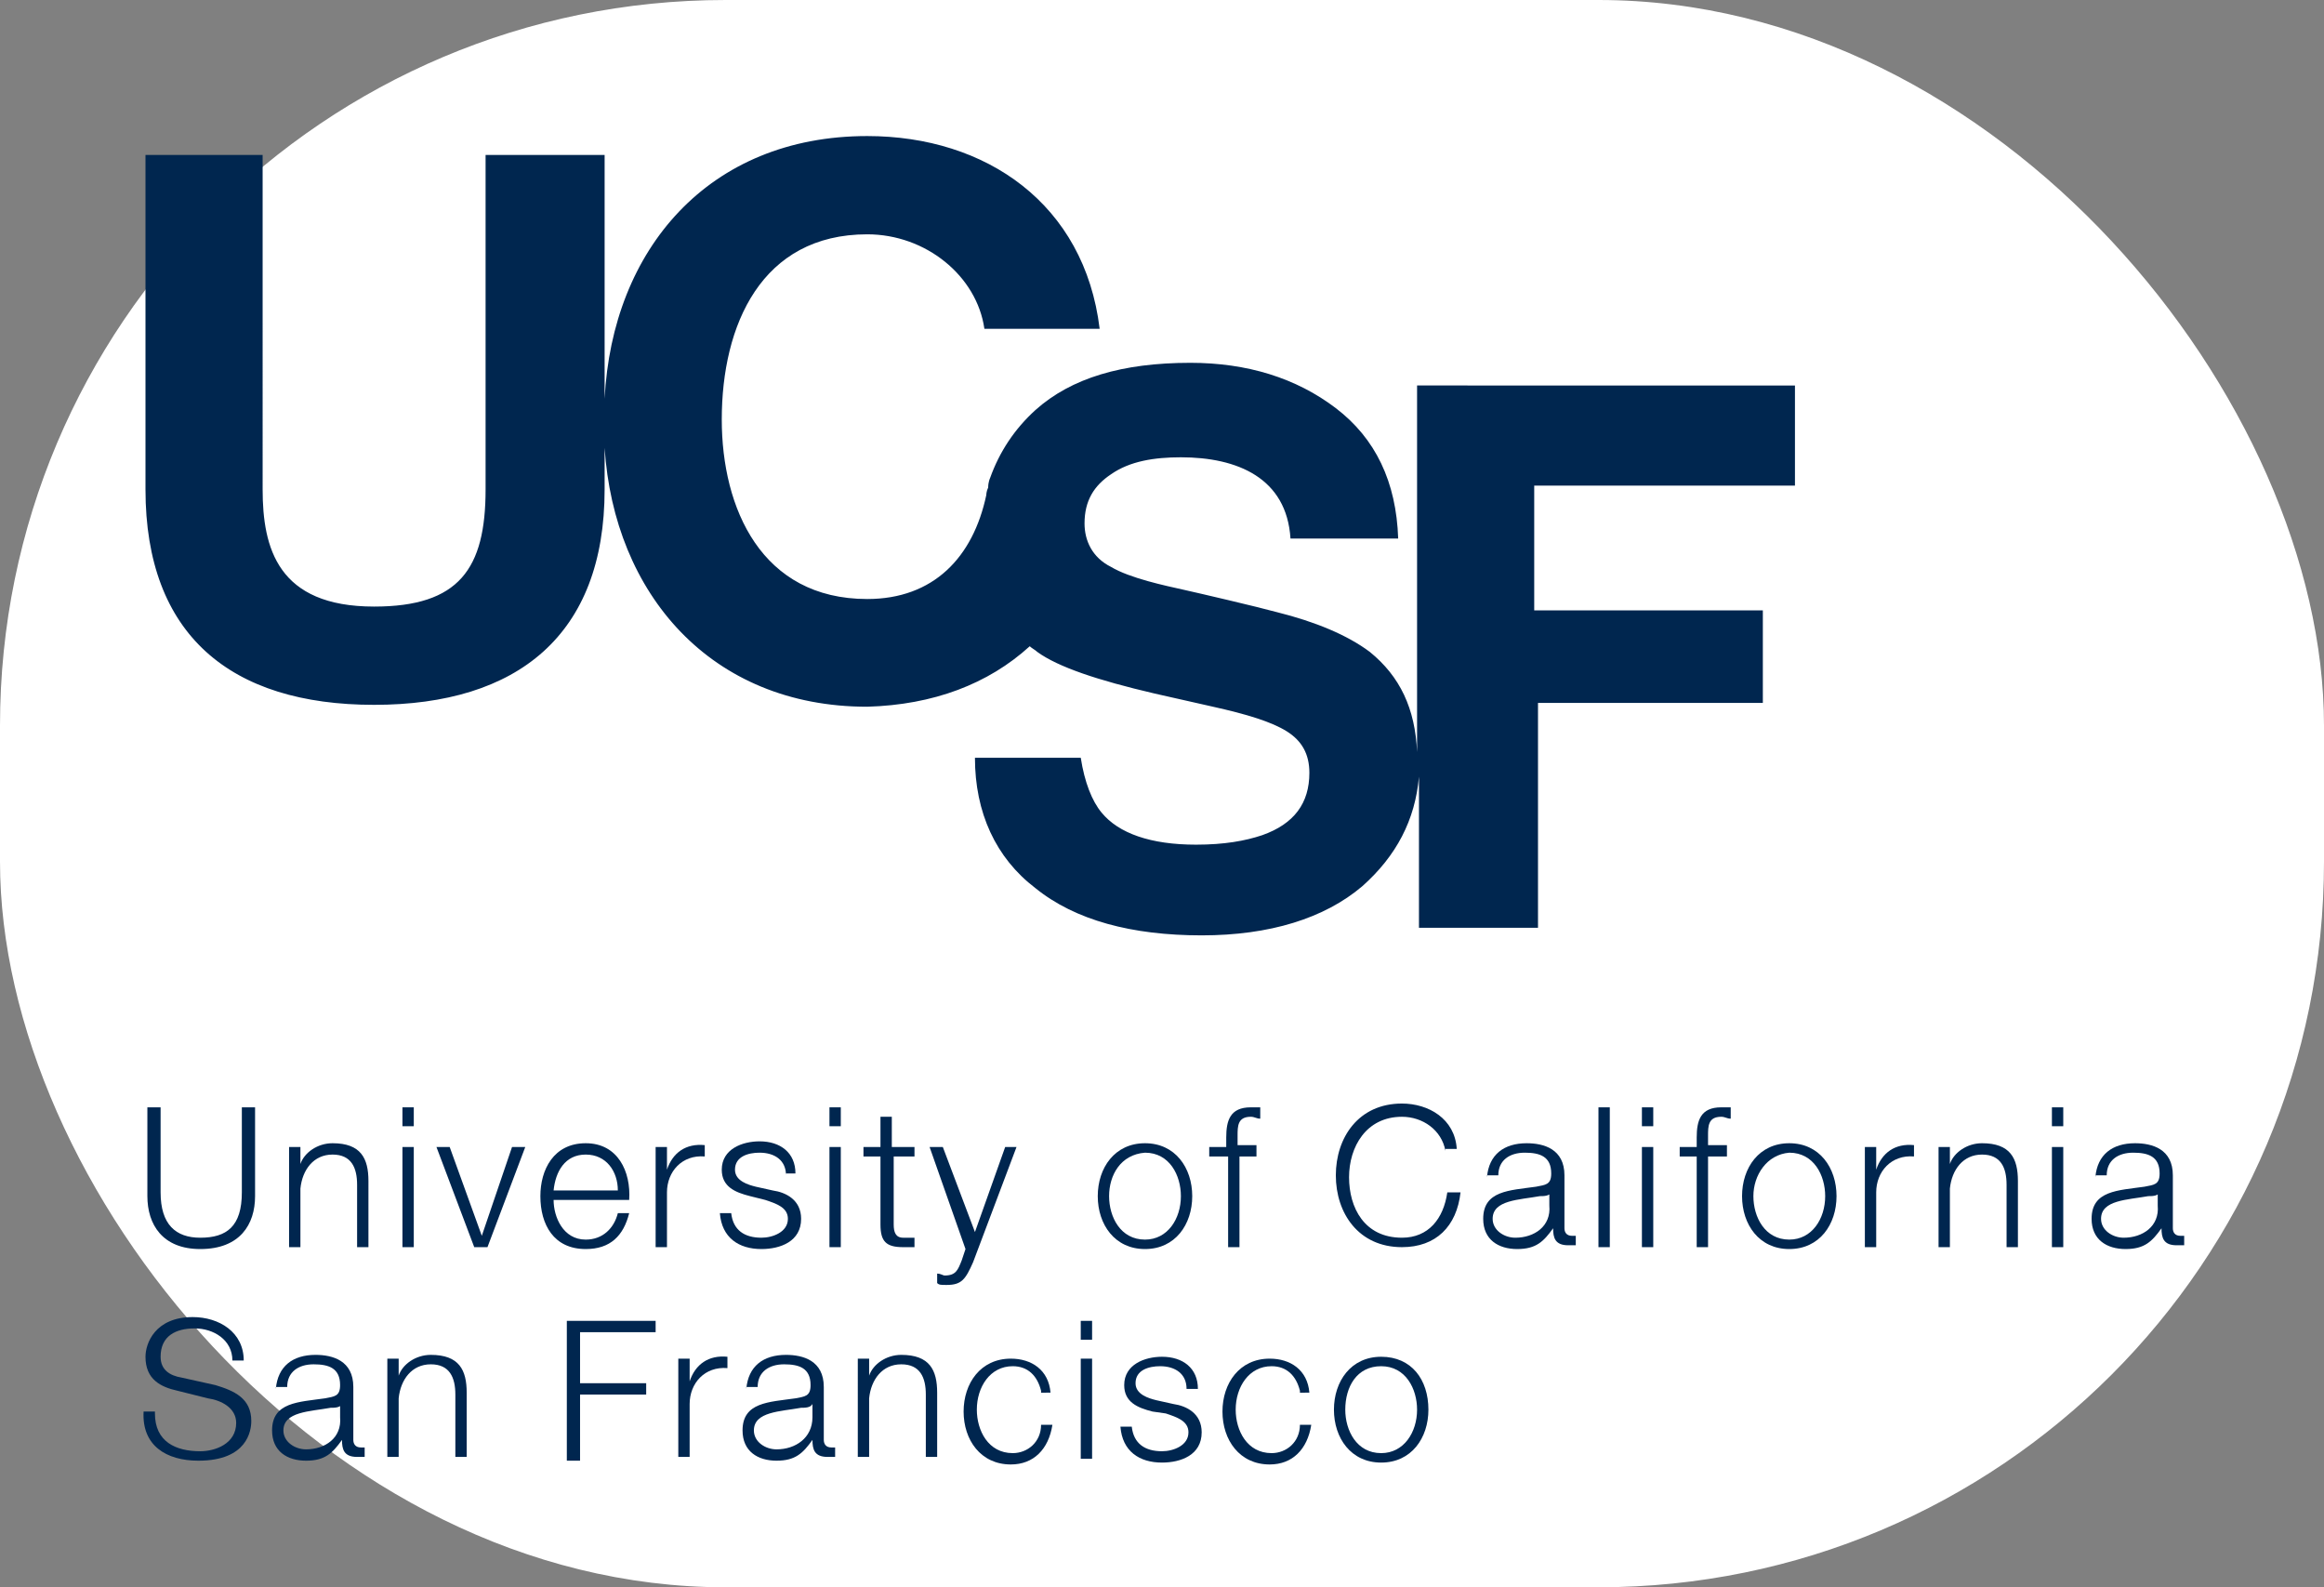 <svg xmlns="http://www.w3.org/2000/svg" xmlns:xlink="http://www.w3.org/1999/xlink" version="1.1" x="0px" y="0px" viewBox="-3 -3 123 84" style="enable-background:new 0 0 117.1 78.9;" xml:space="preserve"><rect x="-3" y="-3" width="123" height="84" fill="#808080" stroke="none"/><g id="deeditor_bgCarrier" stroke-width="0">
  <rect id="dee_c_e" x="-3" y="-3" width="123" height="84" rx="38.4" fill="#ffffff" strokewidth="0"/>
</g>
<style type="text/css">
	.st0{fill:#00264F;}
</style>
<g id="Layer_1">
	<g>
		<g>
			<path class="st0" d="M4.8,55.6h0.7v4.5c0,1.7,0.8,2.4,2.1,2.4c1.4,0,2.2-0.6,2.2-2.4v-4.5h0.7v4.7c0,1.5-0.8,2.8-2.9,2.8     c-2,0-2.8-1.3-2.8-2.8V55.6z" fill="#000000"/>
			<path class="st0" d="M12.3,57.7h0.6v0.9h0c0.2-0.6,0.9-1.1,1.7-1.1c1.5,0,1.9,0.8,1.9,2V63h-0.6v-3.3c0-0.9-0.3-1.6-1.3-1.6     c-1,0-1.6,0.8-1.7,1.8V63h-0.6V57.7z" fill="#000000"/>
			<path class="st0" d="M18.3,55.6h0.6v1h-0.6V55.6z M18.3,57.7h0.6V63h-0.6V57.7z" fill="#000000"/>
			<path class="st0" d="M20.1,57.7h0.7l1.7,4.7h0l1.6-4.7h0.7l-2,5.3h-0.7L20.1,57.7z" fill="#000000"/>
			<path class="st0" d="M26.3,60.5c0,0.9,0.5,2.1,1.7,2.1c0.9,0,1.5-0.6,1.7-1.4h0.6c-0.3,1.2-1,1.9-2.3,1.9c-1.7,0-2.4-1.3-2.4-2.8     c0-1.4,0.7-2.8,2.4-2.8c1.7,0,2.4,1.5,2.3,3H26.3z M29.7,60c0-1-0.6-1.9-1.7-1.9c-1.1,0-1.6,0.9-1.7,1.9H29.7z" fill="#000000"/>
			<path class="st0" d="M31.7,57.7h0.6v1.2h0c0.3-0.9,1-1.4,2-1.3v0.6c-1.2-0.1-2,0.8-2,1.9V63h-0.6V57.7z" fill="#000000"/>
			<path class="st0" d="M38.6,59.2c0-0.8-0.6-1.2-1.4-1.2c-0.6,0-1.3,0.2-1.3,0.9c0,0.6,0.7,0.8,1.1,0.9l0.9,0.2     c0.7,0.1,1.5,0.5,1.5,1.5c0,1.2-1.1,1.6-2.1,1.6c-1.2,0-2.1-0.6-2.2-1.9h0.6c0.1,0.9,0.7,1.3,1.6,1.3c0.6,0,1.4-0.3,1.4-1     c0-0.6-0.6-0.8-1.2-1l-0.8-0.2c-0.8-0.2-1.5-0.5-1.5-1.4c0-1.1,1.1-1.5,2-1.5c1.1,0,1.9,0.6,1.9,1.7H38.6z" fill="#000000"/>
			<path class="st0" d="M40.9,55.6h0.6v1h-0.6V55.6z M40.9,57.7h0.6V63h-0.6V57.7z" fill="#000000"/>
			<path class="st0" d="M44.3,57.7h1.1v0.5h-1.1v3.6c0,0.4,0.1,0.7,0.5,0.7c0.2,0,0.4,0,0.6,0V63c-0.2,0-0.4,0-0.6,0     c-0.9,0-1.2-0.3-1.2-1.2v-3.6h-0.9v-0.5h0.9v-1.6h0.6V57.7z" fill="#000000"/>
			<path class="st0" d="M46.2,57.7h0.7l1.7,4.5l1.6-4.5h0.6l-2.3,6.1c-0.4,0.9-0.6,1.2-1.4,1.2c-0.3,0-0.4,0-0.5-0.1v-0.5     c0.2,0,0.3,0.1,0.4,0.1c0.6,0,0.7-0.3,0.9-0.8l0.2-0.6L46.2,57.7z" fill="#000000"/>
			<path class="st0" d="M60.1,60.3c0,1.5-0.9,2.8-2.5,2.8c-1.6,0-2.5-1.3-2.5-2.8c0-1.5,0.9-2.8,2.5-2.8     C59.2,57.5,60.1,58.8,60.1,60.3z M55.7,60.3c0,1.1,0.6,2.3,1.9,2.3c1.2,0,1.9-1.1,1.9-2.3c0-1.1-0.6-2.3-1.9-2.3     C56.3,58.1,55.7,59.2,55.7,60.3z" fill="#000000"/>
			<path class="st0" d="M63.6,58.2h-1V63h-0.6v-4.8H61v-0.5h0.9v-0.5c0-0.9,0.2-1.6,1.3-1.6c0.2,0,0.3,0,0.5,0v0.6     c-0.2,0-0.3-0.1-0.5-0.1c-0.7,0-0.7,0.5-0.7,1v0.5h1V58.2z" fill="#000000"/>
			<path class="st0" d="M73.5,57.9c-0.2-1.1-1.2-1.8-2.3-1.8c-1.9,0-2.8,1.6-2.8,3.2c0,1.6,0.8,3.2,2.8,3.2c1.4,0,2.2-1,2.4-2.4h0.7     c-0.2,1.8-1.3,2.9-3.1,2.9c-2.3,0-3.5-1.8-3.5-3.8c0-2,1.2-3.8,3.5-3.8c1.4,0,2.8,0.8,2.9,2.4H73.5z" fill="#000000"/>
			<path class="st0" d="M75.7,59.3c0.1-1.2,0.9-1.8,2.1-1.8c0.9,0,2,0.3,2,1.7V62c0,0.2,0.1,0.4,0.4,0.4c0.1,0,0.2,0,0.2,0v0.5     c-0.1,0-0.2,0-0.4,0c-0.7,0-0.8-0.4-0.8-0.9h0c-0.5,0.7-0.9,1.1-1.9,1.1c-1,0-1.8-0.5-1.8-1.6c0-1.5,1.4-1.5,2.8-1.7     c0.5-0.1,0.8-0.1,0.8-0.7c0-0.9-0.6-1.1-1.4-1.1c-0.8,0-1.4,0.4-1.4,1.2H75.7z M79.1,60.1L79.1,60.1c-0.1,0.2-0.4,0.2-0.6,0.2     c-1.1,0.2-2.5,0.2-2.5,1.2c0,0.6,0.6,1,1.2,1c1,0,1.9-0.6,1.8-1.7V60.1z" fill="#000000"/>
			<path class="st0" d="M81.6,55.6h0.6V63h-0.6V55.6z" fill="#000000"/>
			<path class="st0" d="M83.9,55.6h0.6v1h-0.6V55.6z M83.9,57.7h0.6V63h-0.6V57.7z" fill="#000000"/>
			<path class="st0" d="M88.4,58.2h-1V63h-0.6v-4.8h-0.9v-0.5h0.9v-0.5c0-0.9,0.2-1.6,1.3-1.6c0.2,0,0.3,0,0.5,0v0.6     c-0.2,0-0.3-0.1-0.5-0.1c-0.7,0-0.7,0.5-0.7,1v0.5h1V58.2z" fill="#000000"/>
			<path class="st0" d="M94.2,60.3c0,1.5-0.9,2.8-2.5,2.8c-1.6,0-2.5-1.3-2.5-2.8c0-1.5,0.9-2.8,2.5-2.8     C93.3,57.5,94.2,58.8,94.2,60.3z M89.8,60.3c0,1.1,0.6,2.3,1.9,2.3c1.2,0,1.9-1.1,1.9-2.3c0-1.1-0.6-2.3-1.9-2.3     C90.5,58.1,89.8,59.2,89.8,60.3z" fill="#000000"/>
			<path class="st0" d="M95.7,57.7h0.6v1.2h0c0.3-0.9,1-1.4,2-1.3v0.6c-1.2-0.1-2,0.8-2,1.9V63h-0.6V57.7z" fill="#000000"/>
			<path class="st0" d="M99.6,57.7h0.6v0.9h0c0.2-0.6,0.9-1.1,1.7-1.1c1.5,0,1.9,0.8,1.9,2V63h-0.6v-3.3c0-0.9-0.3-1.6-1.3-1.6     c-1,0-1.6,0.8-1.7,1.8V63h-0.6V57.7z" fill="#000000"/>
			<path class="st0" d="M105.6,55.6h0.6v1h-0.6V55.6z M105.6,57.7h0.6V63h-0.6V57.7z" fill="#000000"/>
			<path class="st0" d="M107.9,59.3c0.1-1.2,0.9-1.8,2.1-1.8c0.9,0,2,0.3,2,1.7V62c0,0.2,0.1,0.4,0.4,0.4c0.1,0,0.2,0,0.2,0v0.5     c-0.1,0-0.2,0-0.4,0c-0.7,0-0.8-0.4-0.8-0.9h0c-0.5,0.7-0.9,1.1-1.9,1.1c-1,0-1.8-0.5-1.8-1.6c0-1.5,1.4-1.5,2.8-1.7     c0.5-0.1,0.8-0.1,0.8-0.7c0-0.9-0.6-1.1-1.4-1.1c-0.8,0-1.4,0.4-1.4,1.2H107.9z M111.3,60.1L111.3,60.1c-0.1,0.2-0.4,0.2-0.6,0.2     c-1.1,0.2-2.5,0.2-2.5,1.2c0,0.6,0.6,1,1.2,1c1,0,1.9-0.6,1.8-1.7V60.1z" fill="#000000"/>
			<path class="st0" d="M5.2,71.8c0,1.5,1.1,2,2.4,2c0.8,0,1.9-0.4,1.9-1.5c0-0.8-0.8-1.2-1.5-1.3l-1.6-0.4     c-0.9-0.2-1.7-0.6-1.7-1.8c0-0.7,0.5-2.1,2.5-2.1c1.4,0,2.7,0.8,2.7,2.3H9.3c0-1.1-1-1.7-2-1.7c-1,0-1.8,0.4-1.8,1.5     c0,0.7,0.5,1,1.1,1.1l1.8,0.4c1,0.3,1.9,0.7,1.9,1.9c0,0.5-0.2,2.1-2.8,2.1c-1.7,0-3-0.8-2.9-2.6H5.2z" fill="#000000"/>
			<path class="st0" d="M11.6,70.5c0.1-1.2,0.9-1.8,2.1-1.8c0.9,0,2,0.3,2,1.7v2.8c0,0.2,0.1,0.4,0.4,0.4c0.1,0,0.2,0,0.2,0v0.5     c-0.1,0-0.2,0-0.4,0c-0.7,0-0.8-0.4-0.8-0.9h0c-0.5,0.7-0.9,1.1-1.9,1.1c-1,0-1.8-0.5-1.8-1.6c0-1.5,1.4-1.5,2.8-1.7     c0.5-0.1,0.8-0.1,0.8-0.7c0-0.9-0.6-1.1-1.4-1.1c-0.8,0-1.4,0.4-1.4,1.2H11.6z M15.1,71.3L15.1,71.3c-0.1,0.2-0.4,0.2-0.6,0.2     c-1.1,0.2-2.5,0.2-2.5,1.2c0,0.6,0.6,1,1.2,1c1,0,1.9-0.6,1.8-1.7V71.3z" fill="#000000"/>
			<path class="st0" d="M17.5,68.9h0.6v0.9h0c0.2-0.6,0.9-1.1,1.7-1.1c1.5,0,1.9,0.8,1.9,2v3.4h-0.6v-3.3c0-0.9-0.3-1.6-1.3-1.6     c-1,0-1.6,0.8-1.7,1.8v3.1h-0.6V68.9z" fill="#000000"/>
			<path class="st0" d="M27,66.9h4.7v0.6h-4v2.7h3.5v0.6h-3.5v3.5H27V66.9z" fill="#000000"/>
			<path class="st0" d="M32.9,68.9h0.6v1.2h0c0.3-0.9,1-1.4,2-1.3v0.6c-1.2-0.1-2,0.8-2,1.9v2.8h-0.6V68.9z" fill="#000000"/>
			<path class="st0" d="M36.5,70.5c0.1-1.2,0.9-1.8,2.1-1.8c0.9,0,2,0.3,2,1.7v2.8c0,0.2,0.1,0.4,0.4,0.4c0.1,0,0.2,0,0.2,0v0.5     c-0.1,0-0.2,0-0.4,0c-0.7,0-0.8-0.4-0.8-0.9h0c-0.5,0.7-0.9,1.1-1.9,1.1c-1,0-1.8-0.5-1.8-1.6c0-1.5,1.4-1.5,2.8-1.7     c0.5-0.1,0.8-0.1,0.8-0.7c0-0.9-0.6-1.1-1.4-1.1c-0.8,0-1.4,0.4-1.4,1.2H36.5z M40,71.3L40,71.3c-0.1,0.2-0.4,0.2-0.6,0.2     c-1.1,0.2-2.5,0.2-2.5,1.2c0,0.6,0.6,1,1.2,1c1,0,1.9-0.6,1.9-1.7V71.3z" fill="#000000"/>
			<path class="st0" d="M42.4,68.9H43v0.9h0c0.2-0.6,0.9-1.1,1.7-1.1c1.5,0,1.9,0.8,1.9,2v3.4H46v-3.3c0-0.9-0.3-1.6-1.3-1.6     c-1,0-1.6,0.8-1.7,1.8v3.1h-0.6V68.9z" fill="#000000"/>
			<path class="st0" d="M52.1,70.6c-0.2-0.8-0.7-1.3-1.5-1.3c-1.2,0-1.9,1.1-1.9,2.3c0,1.1,0.6,2.3,1.9,2.3c0.8,0,1.5-0.6,1.5-1.5     h0.6c-0.2,1.3-1,2.1-2.2,2.1c-1.6,0-2.5-1.3-2.5-2.8c0-1.5,0.9-2.8,2.5-2.8c1.1,0,2,0.6,2.1,1.8H52.1z" fill="#000000"/>
			<path class="st0" d="M54.2,66.9h0.6v1h-0.6V66.9z M54.2,68.9h0.6v5.3h-0.6V68.9z" fill="#000000"/>
			<path class="st0" d="M59.8,70.5c0-0.8-0.6-1.2-1.4-1.2c-0.6,0-1.3,0.2-1.3,0.9c0,0.6,0.7,0.8,1.1,0.9l0.9,0.2     c0.7,0.1,1.5,0.5,1.5,1.5c0,1.2-1.1,1.6-2.1,1.6c-1.2,0-2.1-0.6-2.2-1.9h0.6c0.1,0.9,0.7,1.3,1.6,1.3c0.6,0,1.4-0.3,1.4-1     c0-0.6-0.6-0.8-1.2-1L58,71.7c-0.8-0.2-1.5-0.5-1.5-1.4c0-1.1,1.1-1.5,2-1.5c1.1,0,1.9,0.6,1.9,1.7H59.8z" fill="#000000"/>
			<path class="st0" d="M65.8,70.6c-0.2-0.8-0.7-1.3-1.5-1.3c-1.2,0-1.9,1.1-1.9,2.3c0,1.1,0.6,2.3,1.9,2.3c0.8,0,1.5-0.6,1.5-1.5     h0.6c-0.2,1.3-1,2.1-2.2,2.1c-1.6,0-2.5-1.3-2.5-2.8c0-1.5,0.9-2.8,2.5-2.8c1.1,0,2,0.6,2.1,1.8H65.8z" fill="#000000"/>
			<path class="st0" d="M72.6,71.6c0,1.5-0.9,2.8-2.5,2.8c-1.6,0-2.5-1.3-2.5-2.8c0-1.5,0.9-2.8,2.5-2.8     C71.7,68.8,72.6,70,72.6,71.6z M68.2,71.6c0,1.1,0.6,2.3,1.9,2.3c1.2,0,1.9-1.1,1.9-2.3c0-1.1-0.6-2.3-1.9-2.3     C68.8,69.3,68.2,70.4,68.2,71.6z" fill="#000000"/>
		</g>
	</g>
	<path class="st0" d="M51.5,31.2c0.1,0.1,0.3,0.2,0.4,0.3c1.1,0.8,3.2,1.5,6.2,2.2l3.1,0.7c1.8,0.4,3.1,0.8,3.9,1.3   c0.8,0.5,1.2,1.2,1.2,2.2c0,1.6-0.8,2.7-2.5,3.3c-0.9,0.3-2,0.5-3.5,0.5c-2.4,0-4.1-0.6-5-1.7c-0.5-0.6-0.9-1.6-1.1-2.9h-5.6   c0,2.9,1.1,5.3,3.2,6.9c2.1,1.7,5.1,2.5,8.8,2.5c3.6,0,6.5-0.9,8.5-2.6c1.8-1.6,2.8-3.5,3-5.8l0,0v8h6.3V34.2h11.9v-4.9H78.2v-6.6   H92v-5.3H72v19.4v0c-0.1-2.3-0.9-4-2.5-5.3c-1.2-0.9-2.9-1.6-4.9-2.1c-1.1-0.3-4.1-1-5-1.2s-2.8-0.6-3.8-1.2   c-1-0.5-1.4-1.4-1.4-2.3c0-1.2,0.5-2,1.4-2.6c1-0.7,2.3-0.9,3.7-0.9c3,0,5.6,1.1,5.8,4.3h5.7c-0.1-3-1.2-5.3-3.3-6.9   c-2.1-1.6-4.7-2.4-7.7-2.4c-3.6,0-6.3,0.8-8.2,2.5c-1.1,1-1.9,2.2-2.4,3.6c0,0-0.1,0.2-0.1,0.5c-0.1,0.2-0.1,0.4-0.1,0.4l0,0   c-0.7,3.3-2.8,5.5-6.3,5.5c-5.6,0-7.7-4.8-7.7-9.5c0-5,2.1-9.8,7.7-9.8c3.1,0,5.8,2.2,6.2,5h6.1c-0.8-6.6-6-10.2-12.3-10.2   c-8.4,0-13.5,6-13.9,13.9V5.2h-6.3v17.7c0,4.2-1.4,6.2-5.9,6.2c-5.1,0-5.9-3.1-5.9-6.2V5.2H4.7v17.7c0,7.7,4.5,11.4,12.1,11.4   c7.6,0,12.2-3.7,12.2-11.4v-2.2c0.5,7.7,5.6,13.7,13.9,13.7C46.4,34.3,49.3,33.2,51.5,31.2L51.5,31.2z" fill="#000000"/>
</g>
<g id="Layer_2">
</g>
</svg>